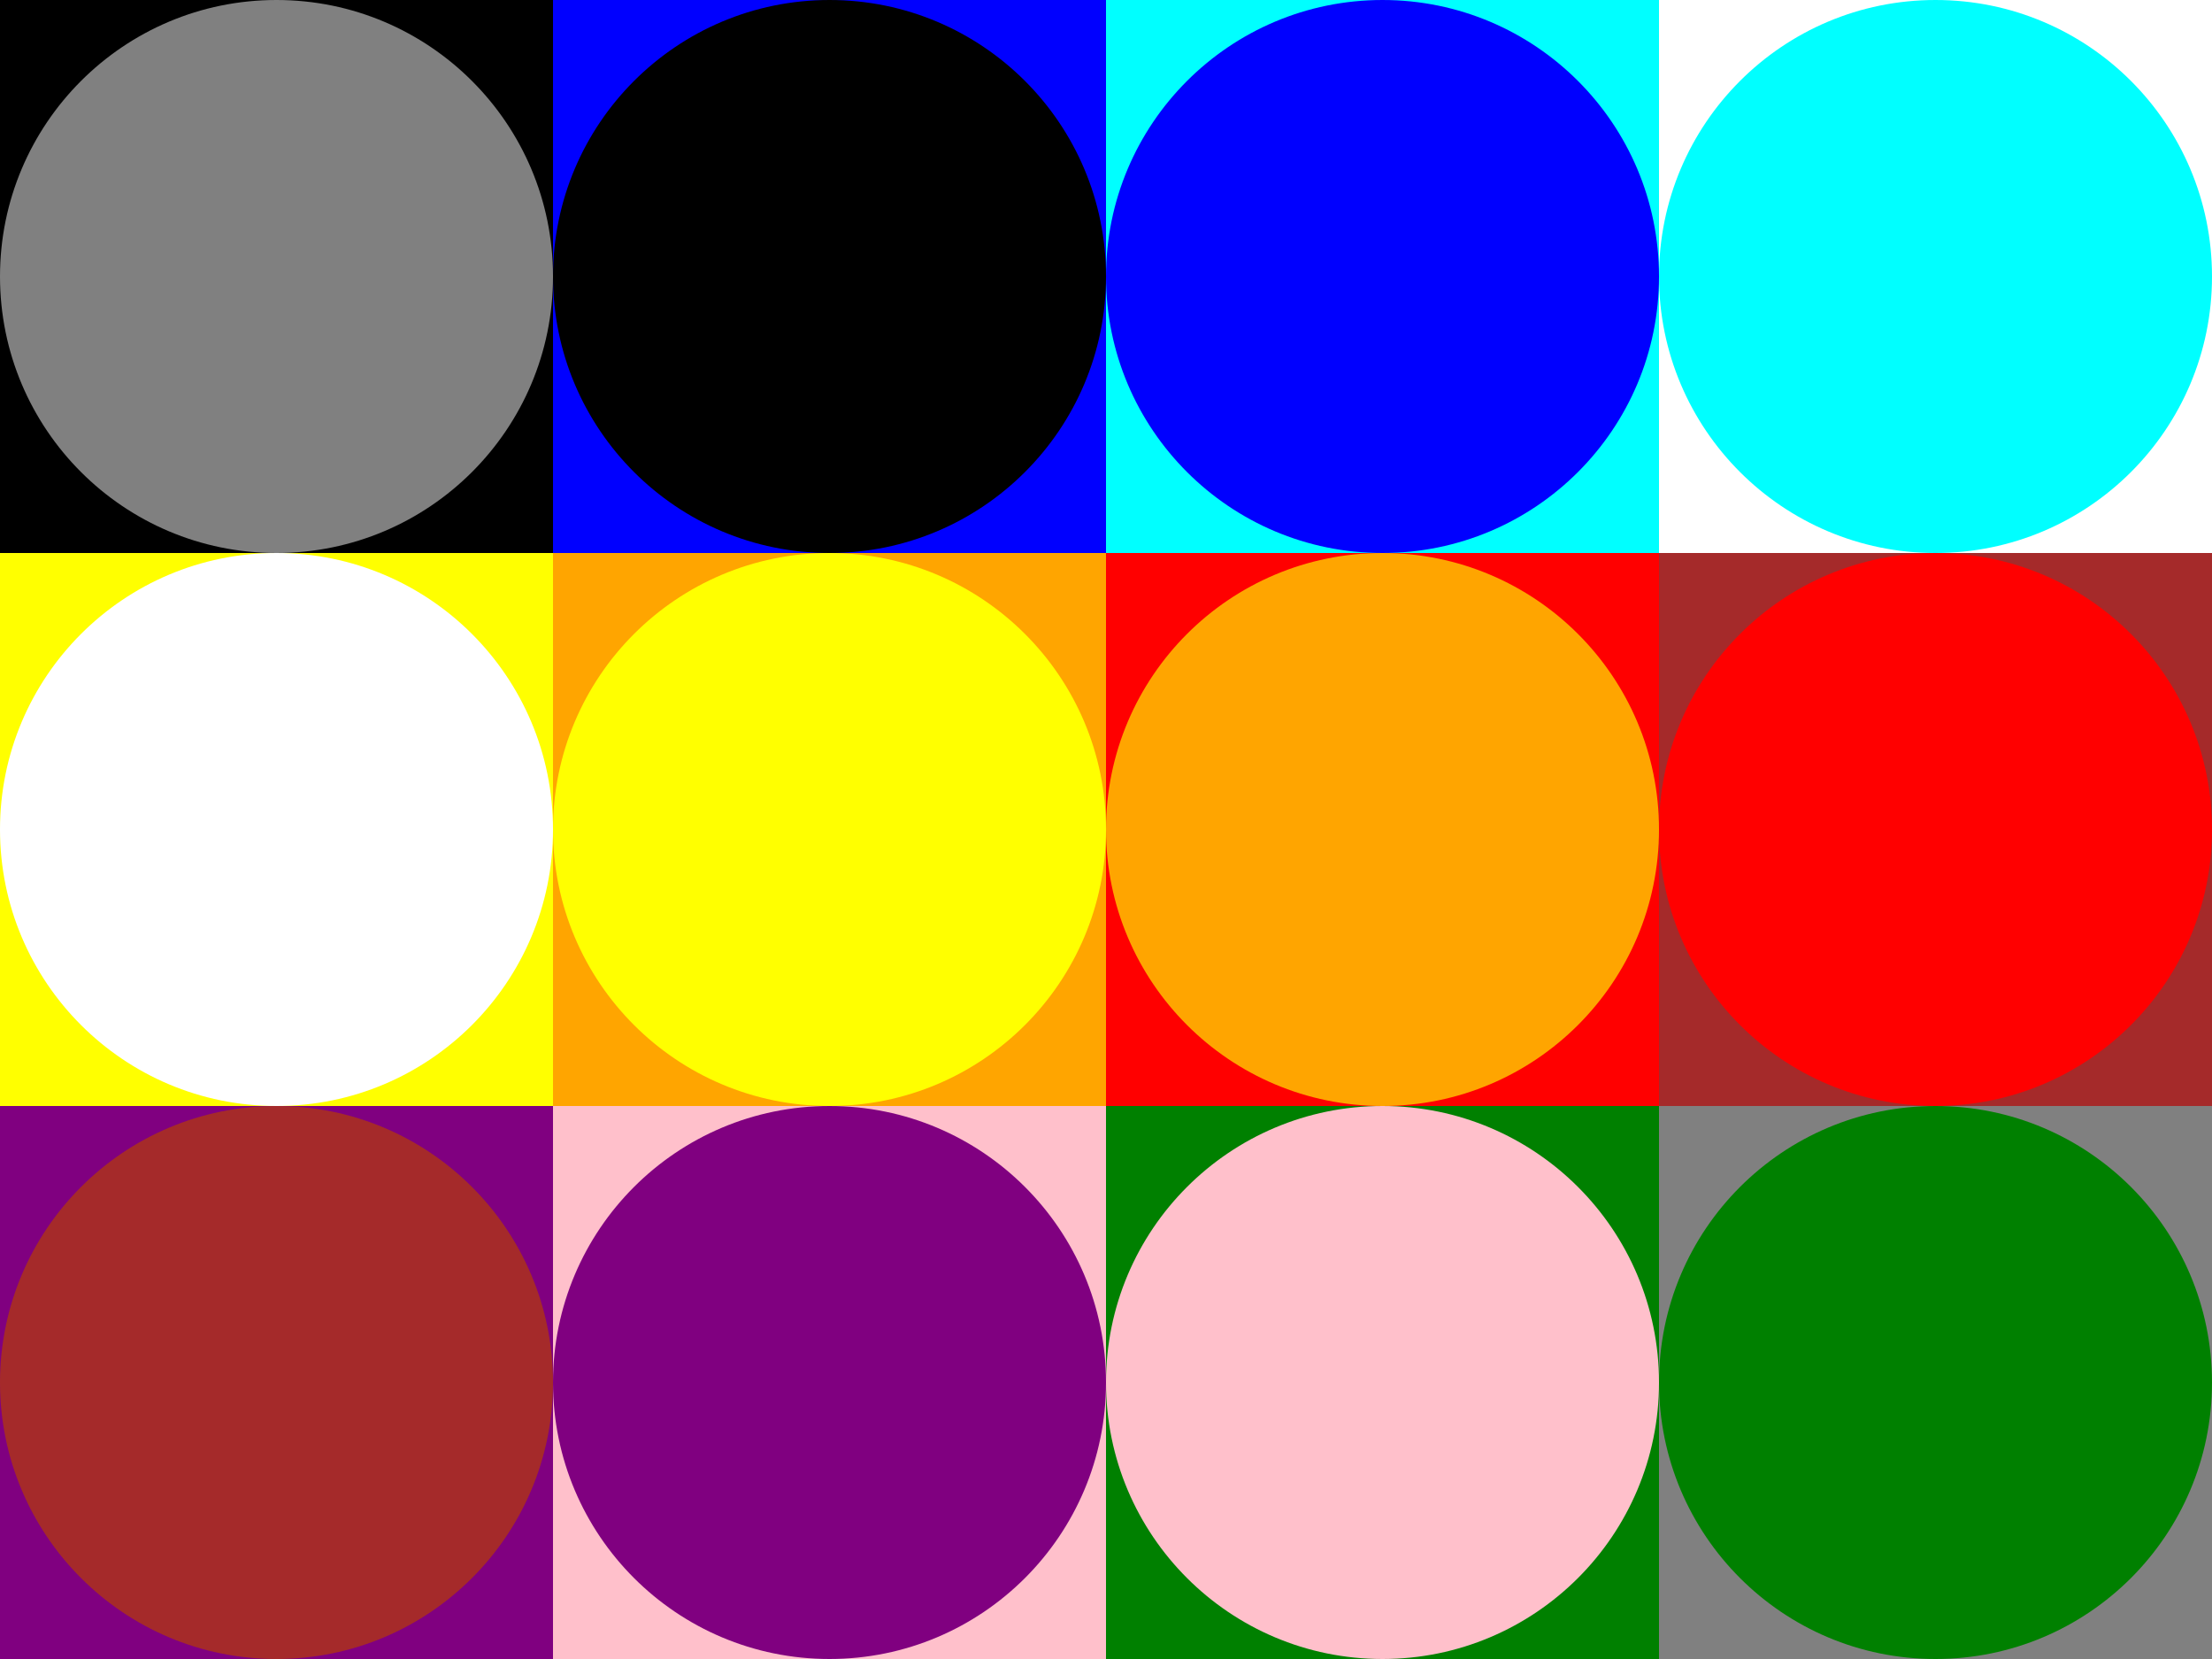 <svg height="150" viewBox="0 0 200 150" width="200" xmlns="http://www.w3.org/2000/svg">
<rect fill="black" height="150" width="200" x="0" y="0"/>
<g class="layer" data-layer="root">
<g data-object="--pink_bg" style="fill: green;transform-box: fill-box;" transform-origin="125 125">
<rect height="50" width="50" x="100" y="100"/>
</g>
<g data-object="--orange_bg" style="fill: red;transform-box: fill-box;" transform-origin="125 75">
<rect height="50" width="50" x="100" y="50"/>
</g>
<g data-object="--gray_bg" style="fill: black;transform-box: fill-box;" transform-origin="25 25">
<rect height="50" width="50" x="0" y="0"/>
</g>
<g data-object="--yellow_bg" style="fill: orange;transform-box: fill-box;" transform-origin="75 75">
<rect height="50" width="50" x="50" y="50"/>
</g>
<g data-object="--blue_bg" style="fill: cyan;transform-box: fill-box;" transform-origin="125 25">
<rect height="50" width="50" x="100" y="0"/>
</g>
<g data-object="--purple_bg" style="fill: pink;transform-box: fill-box;" transform-origin="75 125">
<rect height="50" width="50" x="50" y="100"/>
</g>
<g data-object="--white_bg" style="fill: yellow;transform-box: fill-box;" transform-origin="25 75">
<rect height="50" width="50" x="0" y="50"/>
</g>
<g data-object="--brown_bg" style="fill: purple;transform-box: fill-box;" transform-origin="25 125">
<rect height="50" width="50" x="0" y="100"/>
</g>
<g data-object="--green_bg" style="fill: gray;transform-box: fill-box;" transform-origin="175 125">
<rect height="50" width="50" x="150" y="100"/>
</g>
<g data-object="--red_bg" style="fill: brown;transform-box: fill-box;" transform-origin="175 75">
<rect height="50" width="50" x="150" y="50"/>
</g>
<g data-object="--cyan_bg" style="fill: white;transform-box: fill-box;" transform-origin="175 25">
<rect height="50" width="50" x="150" y="0"/>
</g>
<g data-object="--black_bg" style="fill: blue;transform-box: fill-box;" transform-origin="75 25">
<rect height="50" width="50" x="50" y="0"/>
</g>
</g>
<g class="layer" data-layer="circles">
<g data-object="--gray" style="fill: gray;transform-box: fill-box;" transform-origin="25 25">
<circle cx="25" cy="25" r="25"/>
</g>
<g data-object="--brown" style="fill: brown;transform-box: fill-box;" transform-origin="25 125">
<circle cx="25" cy="125" r="25"/>
</g>
<g data-object="--purple" style="fill: purple;transform-box: fill-box;" transform-origin="75 125">
<circle cx="75" cy="125" r="25"/>
</g>
<g data-object="--white" style="fill: white;transform-box: fill-box;" transform-origin="25 75">
<circle cx="25" cy="75" r="25"/>
</g>
<g data-object="--green" style="fill: green;transform-box: fill-box;" transform-origin="175 125">
<circle cx="175" cy="125" r="25"/>
</g>
<g data-object="--cyan" style="fill: cyan;transform-box: fill-box;" transform-origin="175 25">
<circle cx="175" cy="25" r="25"/>
</g>
<g data-object="--black" style="fill: black;transform-box: fill-box;" transform-origin="75 25">
<circle cx="75" cy="25" r="25"/>
</g>
<g data-object="--yellow" style="fill: yellow;transform-box: fill-box;" transform-origin="75 75">
<circle cx="75" cy="75" r="25"/>
</g>
<g data-object="--blue" style="fill: blue;transform-box: fill-box;" transform-origin="125 25">
<circle cx="125" cy="25" r="25"/>
</g>
<g data-object="--pink" style="fill: pink;transform-box: fill-box;" transform-origin="125 125">
<circle cx="125" cy="125" r="25"/>
</g>
<g data-object="--orange" style="fill: orange;transform-box: fill-box;" transform-origin="125 75">
<circle cx="125" cy="75" r="25"/>
</g>
<g data-object="--red" style="fill: red;transform-box: fill-box;" transform-origin="175 75">
<circle cx="175" cy="75" r="25"/>
</g>
</g>
<defs/>
</svg>